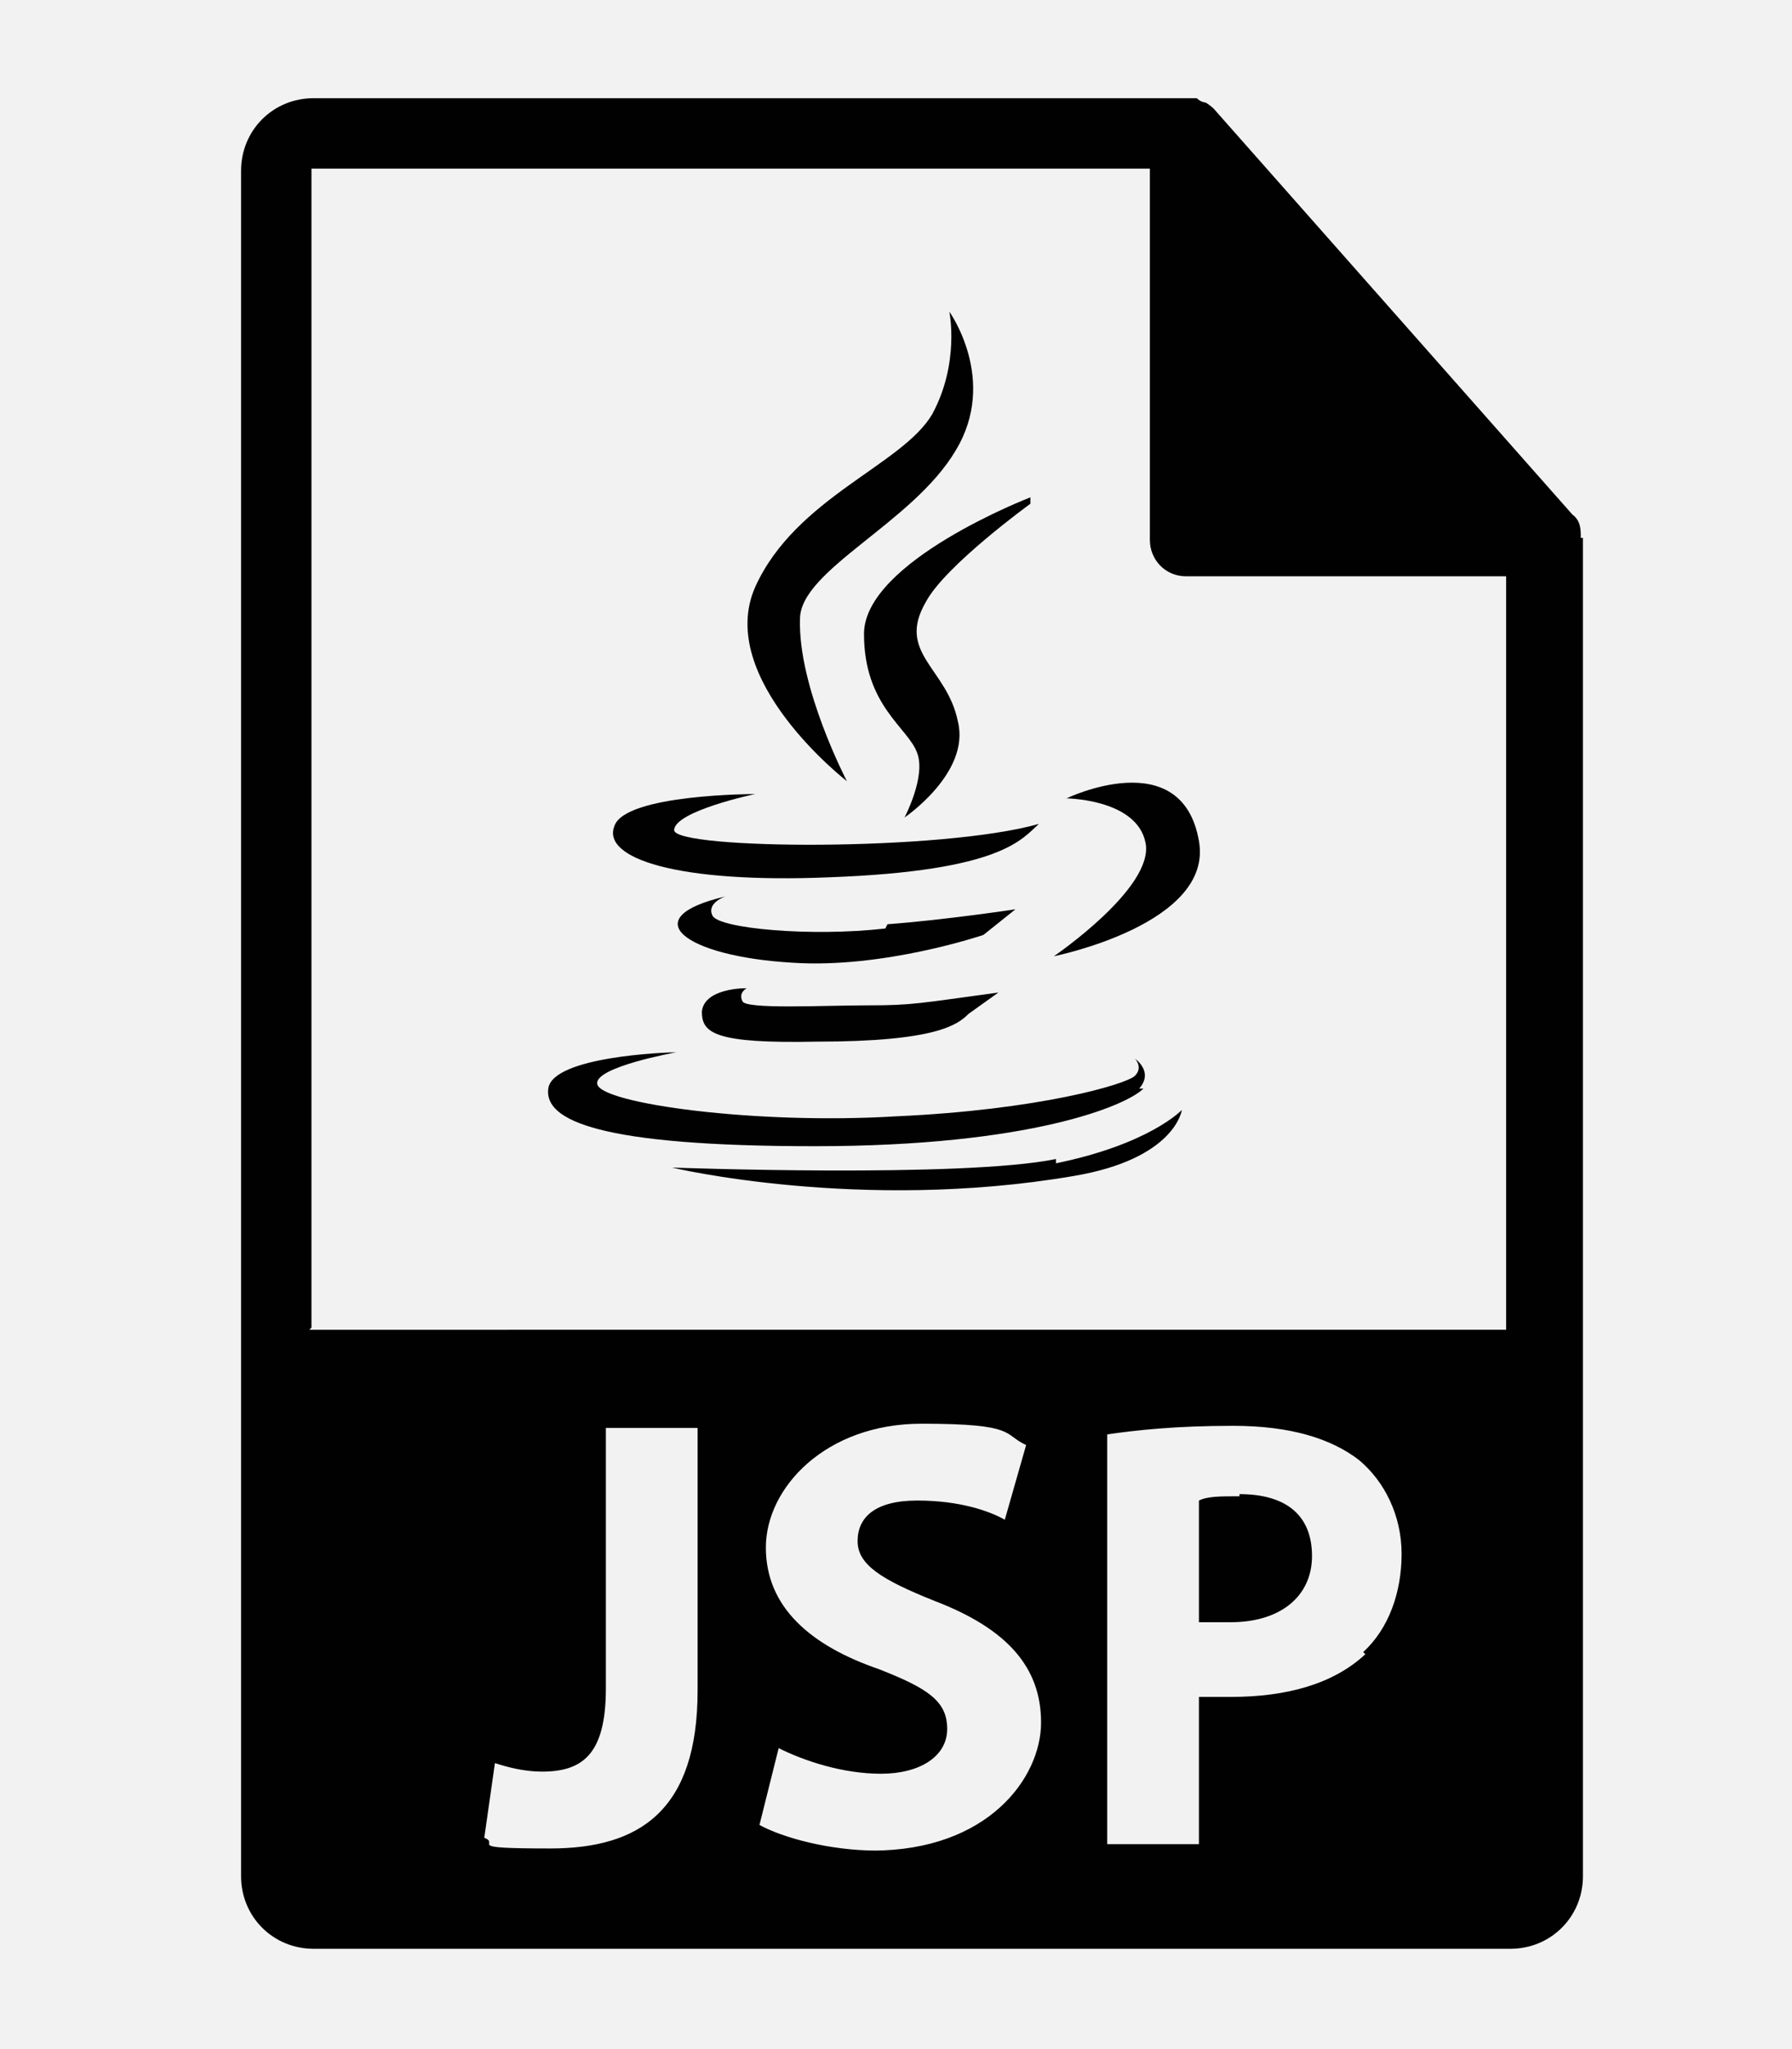 <?xml version="1.0" encoding="UTF-8"?>
<svg xmlns="http://www.w3.org/2000/svg" version="1.1" viewBox="0 0 84 96">
  <defs>
    <style>
      .cls-1 {
        fill: #010101;
      }

      .cls-2 {
        fill: #fff;
        fill-rule: evenodd;
      }

      .cls-3 {
        fill: #f2f2f3;
      }
    </style>
  </defs>
  <!-- Generator: Adobe Illustrator 28.6.0, SVG Export Plug-In . SVG Version: 1.2.0 Build 709)  -->
  <g>
    <g id="Layer_1">
      <rect class="cls-3" x="-1.9" y="-2.1" width="87.8" height="99.5"/>
      <path class="cls-2" d="M4803.7-375.5h2500v2500h-2500V-375.5Z"/>
      <g>
        <g>
          <path class="cls-1" d="M58.1,70.1c-.9,0-1.5,0-1.9.2v5.7c.4,0,.8,0,1.5,0,2.3,0,3.8-1.2,3.8-3.1s-1.2-2.9-3.4-2.9Z"/>
          <path class="cls-1" d="M74.1,25.2c0-.4,0-.8-.4-1.1L56.9,5.1h0c0,0-.2-.2-.4-.3h0c0,0-.2,0-.4-.2H14.7c-1.9,0-3.4,1.5-3.4,3.4v79.9c0,1.9,1.5,3.4,3.4,3.4h56.1c1.9,0,3.4-1.5,3.4-3.4V25.2h0ZM32.7,79.2c0,5.6-2.7,7.4-6.9,7.4s-2.3-.2-3.1-.5l.5-3.5c.6.2,1.4.4,2.2.4,1.9,0,3-.8,3-3.9v-12.2h4.3v12.2h0ZM41.1,86.7c-2.2,0-4.4-.6-5.5-1.2l.9-3.6c1.2.6,3,1.2,4.8,1.2s3.1-.8,3.1-2.1-.9-1.9-3.2-2.8c-3.2-1.1-5.3-2.9-5.3-5.7s2.8-5.8,7.3-5.8,3.8.5,4.9,1l-1,3.5c-.7-.4-2.1-.9-4.1-.9s-2.8.8-2.8,1.9,1.1,1.8,3.6,2.8c3.4,1.3,5,3.1,5,5.7s-2.5,6-7.9,6h0ZM64,77.5c-1.5,1.4-3.7,2-6.3,2s-1.1,0-1.5,0v6.9h-4.3v-19.2c1.4-.2,3.2-.4,5.9-.4s4.6.6,5.9,1.6c1.2,1,2,2.6,2,4.4s-.6,3.5-1.8,4.6h0ZM14.6,62.2V7.9h39.3v17.4c0,.9.7,1.7,1.7,1.7h15v35.3H14.5h0Z"/>
        </g>
        <path class="cls-1" d="M39.7,36.6s-2.3-4.4-2.2-7.6c0-2.3,5.3-4.5,7.3-7.9,2-3.3-.3-6.5-.3-6.5,0,0,.5,2.4-.8,4.8-1.4,2.4-6.4,3.9-8.3,8.1-1.9,4.3,4.3,9.1,4.3,9.1h0Z"/>
        <path class="cls-1" d="M48.3,23.3s-7.8,3-7.8,6.4,2.1,4.4,2.5,5.6c.4,1.1-.6,3-.6,3,0,0,3.1-2.1,2.5-4.5-.5-2.5-2.9-3.2-1.5-5.6.9-1.7,4.9-4.6,4.9-4.6h0Z"/>
        <path class="cls-1" d="M38.9,41.1c8.1-.3,9-1.8,9.8-2.5-4.6,1.3-17,1.2-17.1.3,0-.9,3.8-1.7,3.8-1.7,0,0-6.1,0-6.6,1.5-.6,1.5,2.9,2.7,10.1,2.4Z"/>
        <path class="cls-1" d="M49.9,37.4s3.4,0,3.8,2.1-4.3,5.3-4.3,5.3c0,0,7.5-1.5,6.8-5.4-.8-4.6-6.2-2-6.2-2h0Z"/>
        <path class="cls-1" d="M41.5,43.5c-3.5.4-7.8,0-8.1-.6s.6-.9.6-.9c-4.3,1-1.9,2.8,3.1,3.1,4.3.3,9-1.3,9-1.3l1.5-1.2s-3.3.5-6,.7h0Z"/>
        <path class="cls-1" d="M34.9,46.3s-1.9,0-2,1.1c0,1,.6,1.5,5.4,1.4,5.6,0,6.6-.8,7.1-1.3l1.4-1c-3.7.5-4,.6-6.1.6s-5.8.2-5.9-.2c-.2-.4.2-.6.2-.6Z"/>
        <path class="cls-1" d="M53.4,51c.7-.8-.2-1.4-.2-1.4,0,0,.4.4,0,.8s-4.5,1.6-11.2,1.9c-6.6.4-13.8-.6-14-1.5-.2-.8,3.7-1.5,3.7-1.5-.5,0-5.8.2-6,1.7s2.4,2.7,12.5,2.7,14.6-1.9,15.4-2.7h0Z"/>
        <path class="cls-1" d="M49.5,54.3c-4.4.9-18,.4-18,.4,0,0,8.8,2.1,18.8.4,4.8-.8,5.1-3.1,5.1-3.1,0,0-1.5,1.6-5.9,2.5h0Z"/>
      </g>
    </g>
  </g>
</svg>